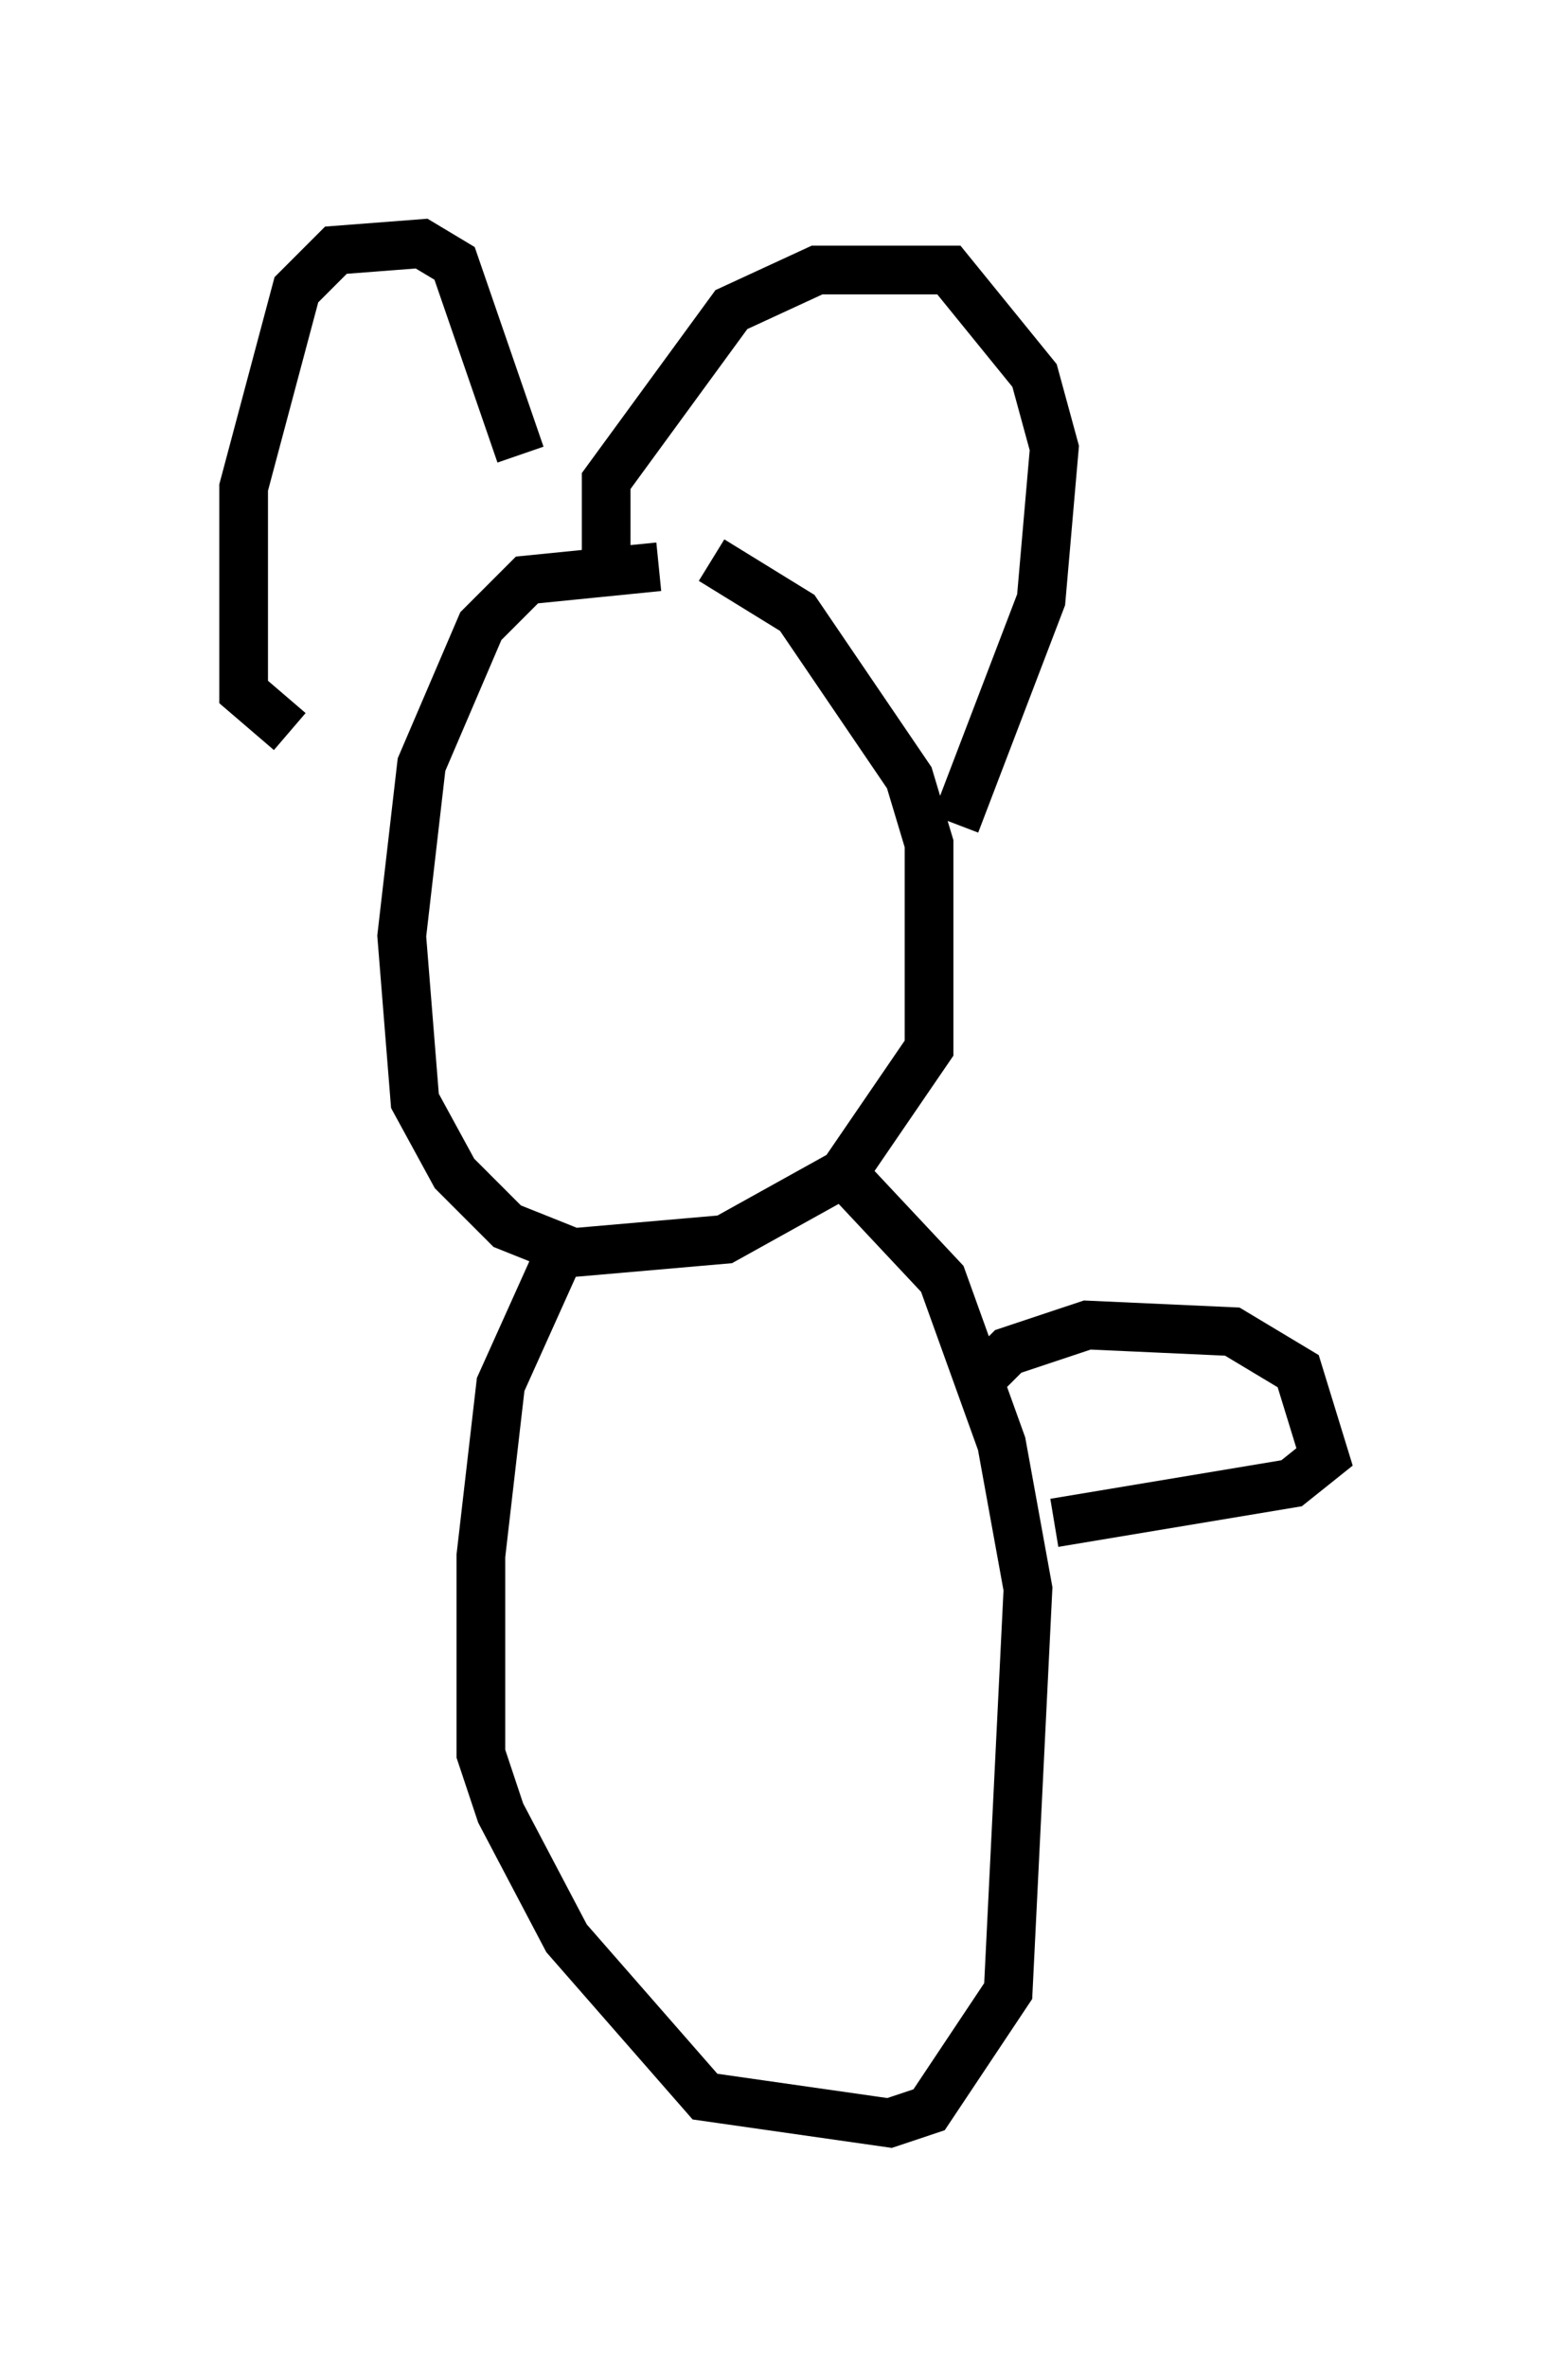 <?xml version="1.0" encoding="utf-8" ?>
<svg baseProfile="full" height="48.565" version="1.1" width="32.192" xmlns="http://www.w3.org/2000/svg" xmlns:ev="http://www.w3.org/2001/xml-events" xmlns:xlink="http://www.w3.org/1999/xlink"><defs /><rect fill="white" height="48.565" width="32.192" x="0" y="0" /><path d="M15.69, 12.848 m-2.165, -1.218 l-2.706, 0.271 -0.947, 0.947 l-1.218, 2.842 -0.406, 3.518 l0.271, 3.383 0.812, 1.488 l1.083, 1.083 1.353, 0.541 l3.112, -0.271 2.436, -1.353 l1.759, -2.571 0.0, -4.195 l-0.406, -1.353 -2.3, -3.383 l-1.759, -1.083 m-8.66, 3.518 l-0.947, -0.812 0.0, -4.195 l1.083, -4.059 0.812, -0.812 l1.759, -0.135 0.677, 0.406 l1.353, 3.924 m1.759, 2.436 l0.0, -1.894 2.571, -3.518 l1.759, -0.812 2.706, 0.0 l1.759, 2.165 0.406, 1.488 l-0.271, 3.112 -1.759, 4.601 m-8.119, 8.796 l-1.218, 2.706 -0.406, 3.518 l0.0, 4.059 0.406, 1.218 l1.353, 2.571 2.842, 3.248 l3.789, 0.541 0.812, -0.271 l1.624, -2.436 0.406, -8.254 l-0.541, -2.977 -1.218, -3.383 l-2.03, -2.165 m2.571, 4.465 l0.812, -0.812 1.624, -0.541 l2.977, 0.135 1.353, 0.812 l0.541, 1.759 -0.677, 0.541 l-4.871, 0.812 " fill="none" stroke="black" stroke-width="1" /></svg>